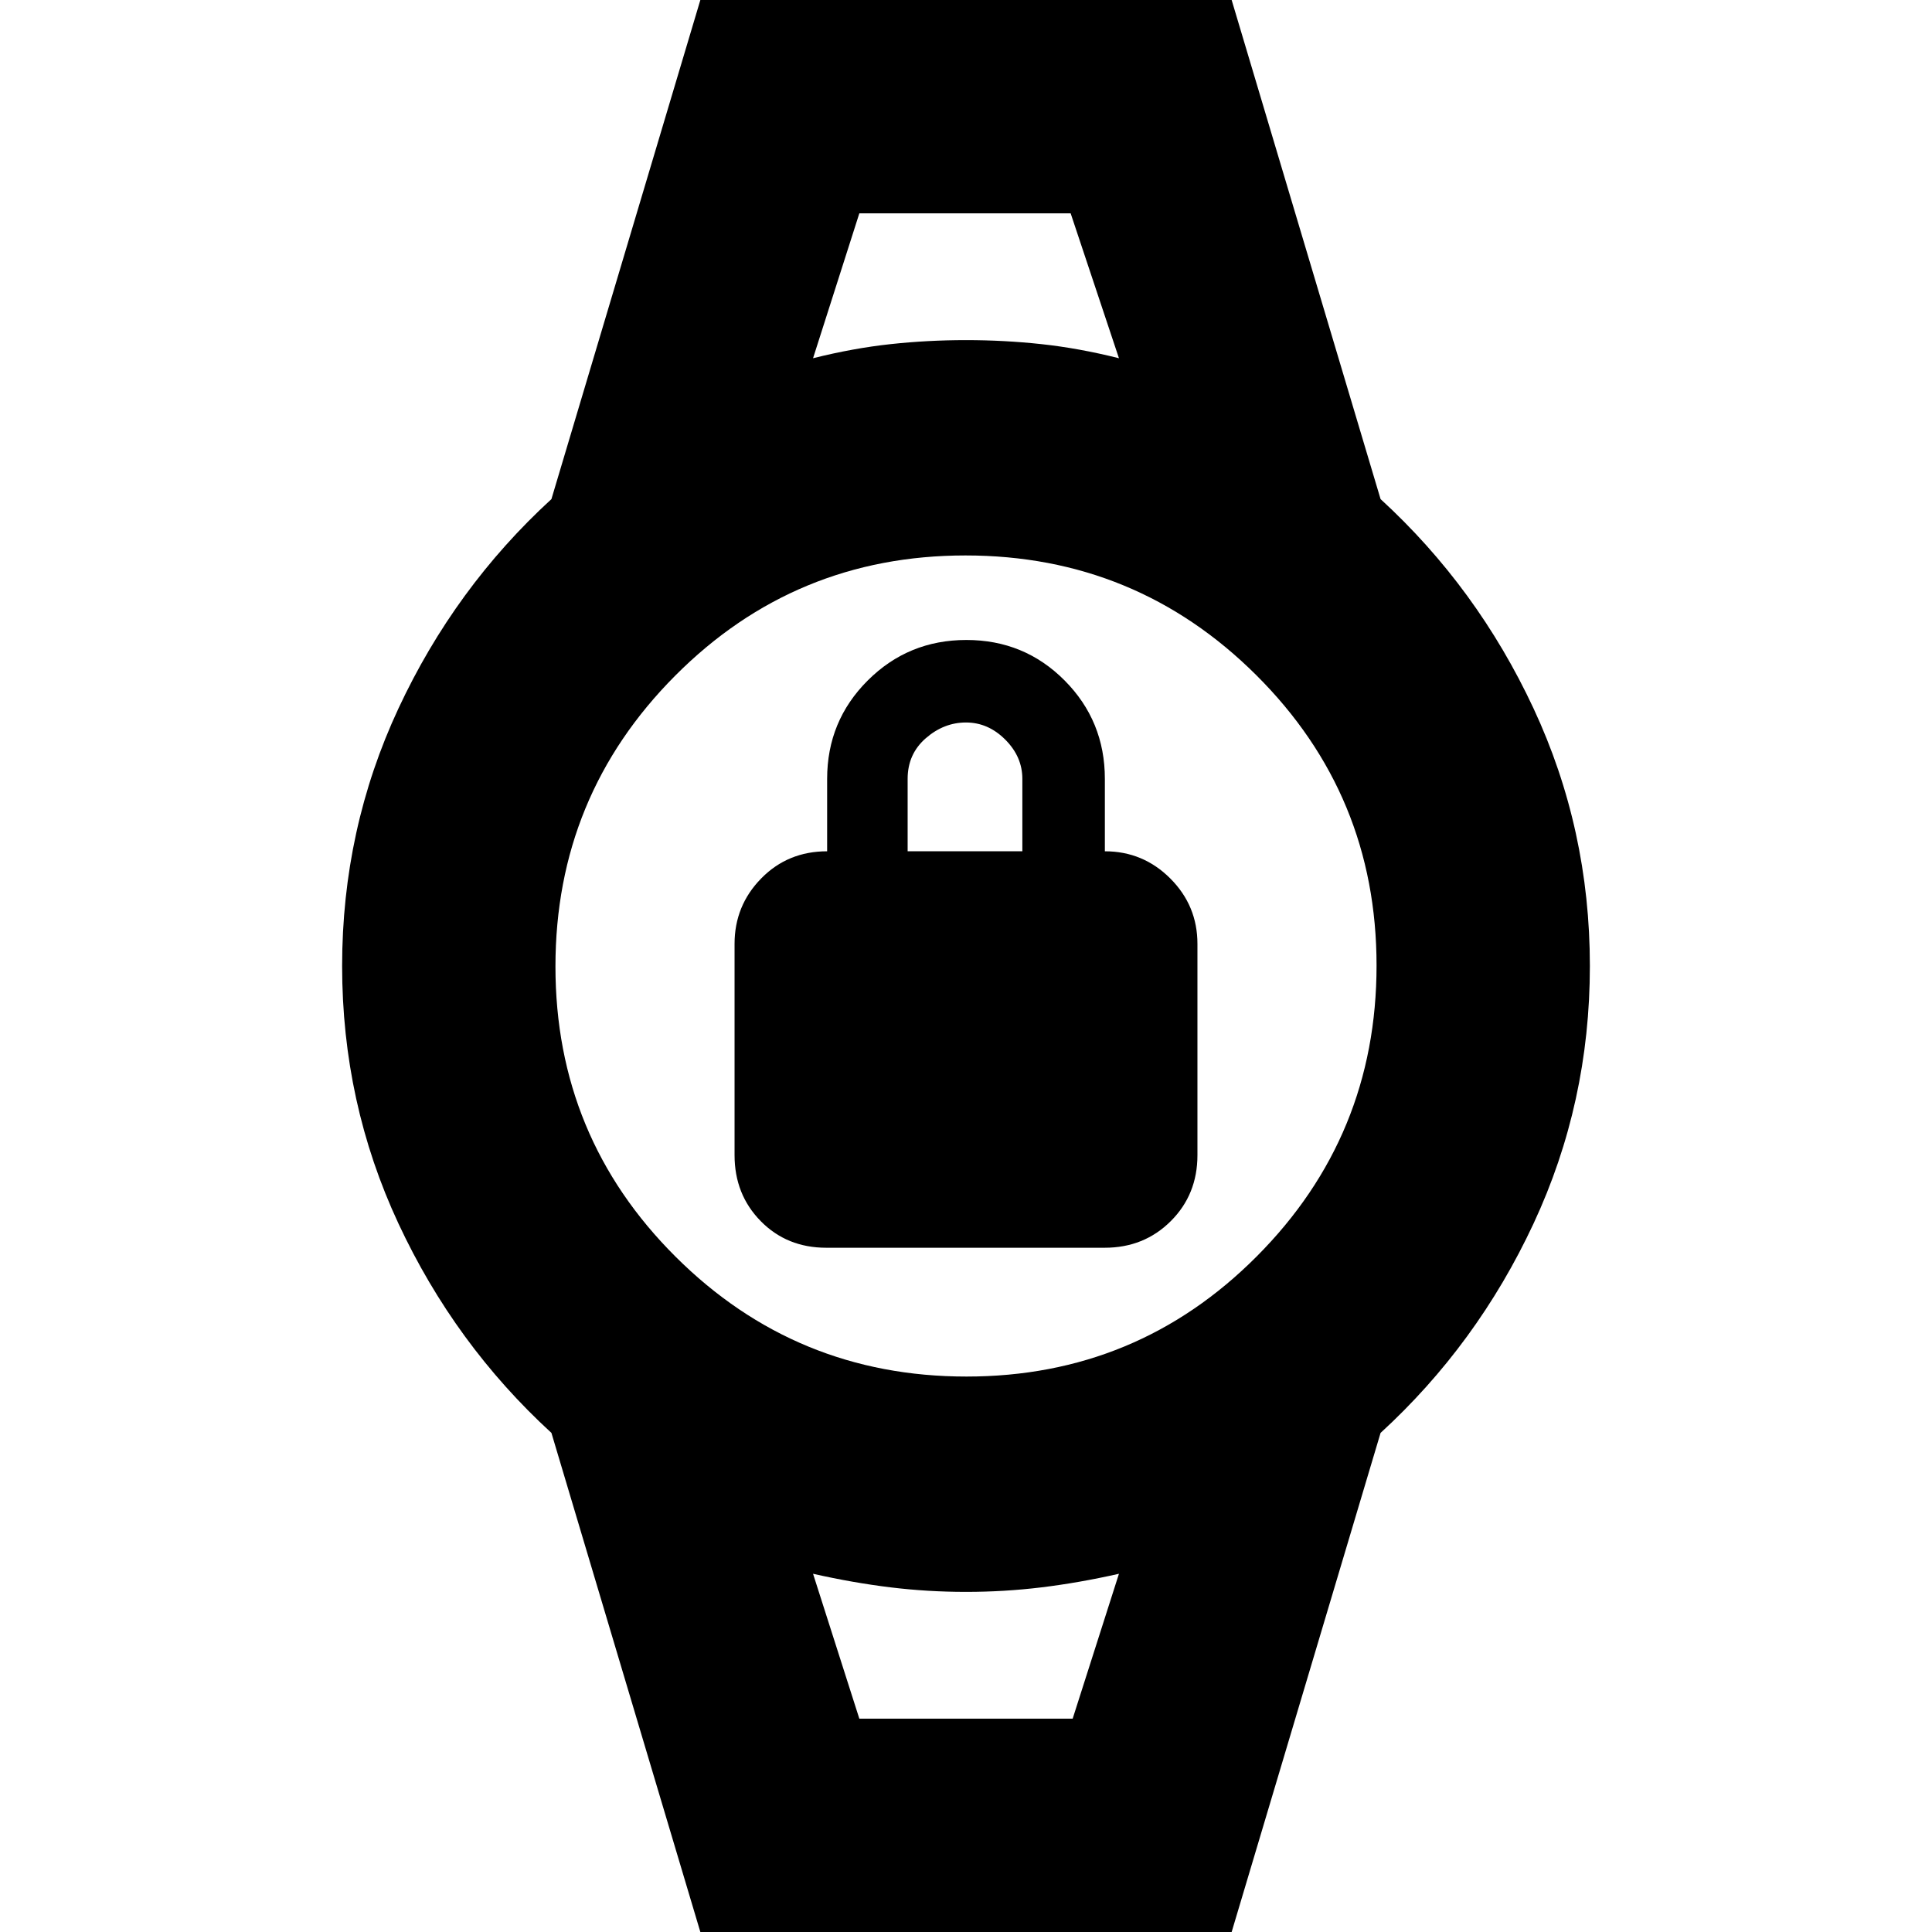 <svg xmlns="http://www.w3.org/2000/svg" height="24" viewBox="0 -960 960 960" width="24"><path d="M410.59-340Q391-340 378-353.23q-13-13.22-13-32.77v-105q0-19 13.23-32.5Q391.45-537 411-537v-36q0-28.75 20.18-48.88 20.17-20.12 49-20.12Q509-642 529-621.88q20 20.13 20 48.88v36q19 0 32.5 13.5T595-491v105q0 19.55-13.25 32.77Q568.49-340 548.9-340H410.59ZM451-537h57v-36q0-11-8.5-19.5T480-601q-11 0-20 7.84T451-573v36Zm-24-317h105-105Zm0 748h106-106ZM348 0l-74-248q-48-44-76-104t-28-128q0-68 28-128t76-104l74-248h264l74 248q48 44 76 104t28 128q0 68-28 128t-76 104L612 0H348Zm132.24-276q84.76 0 144.26-59.74 59.5-59.74 59.5-144.5 0-84.76-59.74-144.26-59.74-59.5-144.5-59.5-84.76 0-144.26 59.74-59.5 59.74-59.5 144.5 0 84.76 59.74 144.26 59.74 59.5 144.5 59.5ZM404-782q20-5 38.5-7t37.5-2q19 0 37.5 2t38.5 7l-24-72H427l-23 72Zm23 676h106l23-72q-20 4.5-38.5 6.75T480-169q-19 0-37.5-2.25T404-178l23 72Z"/></svg>